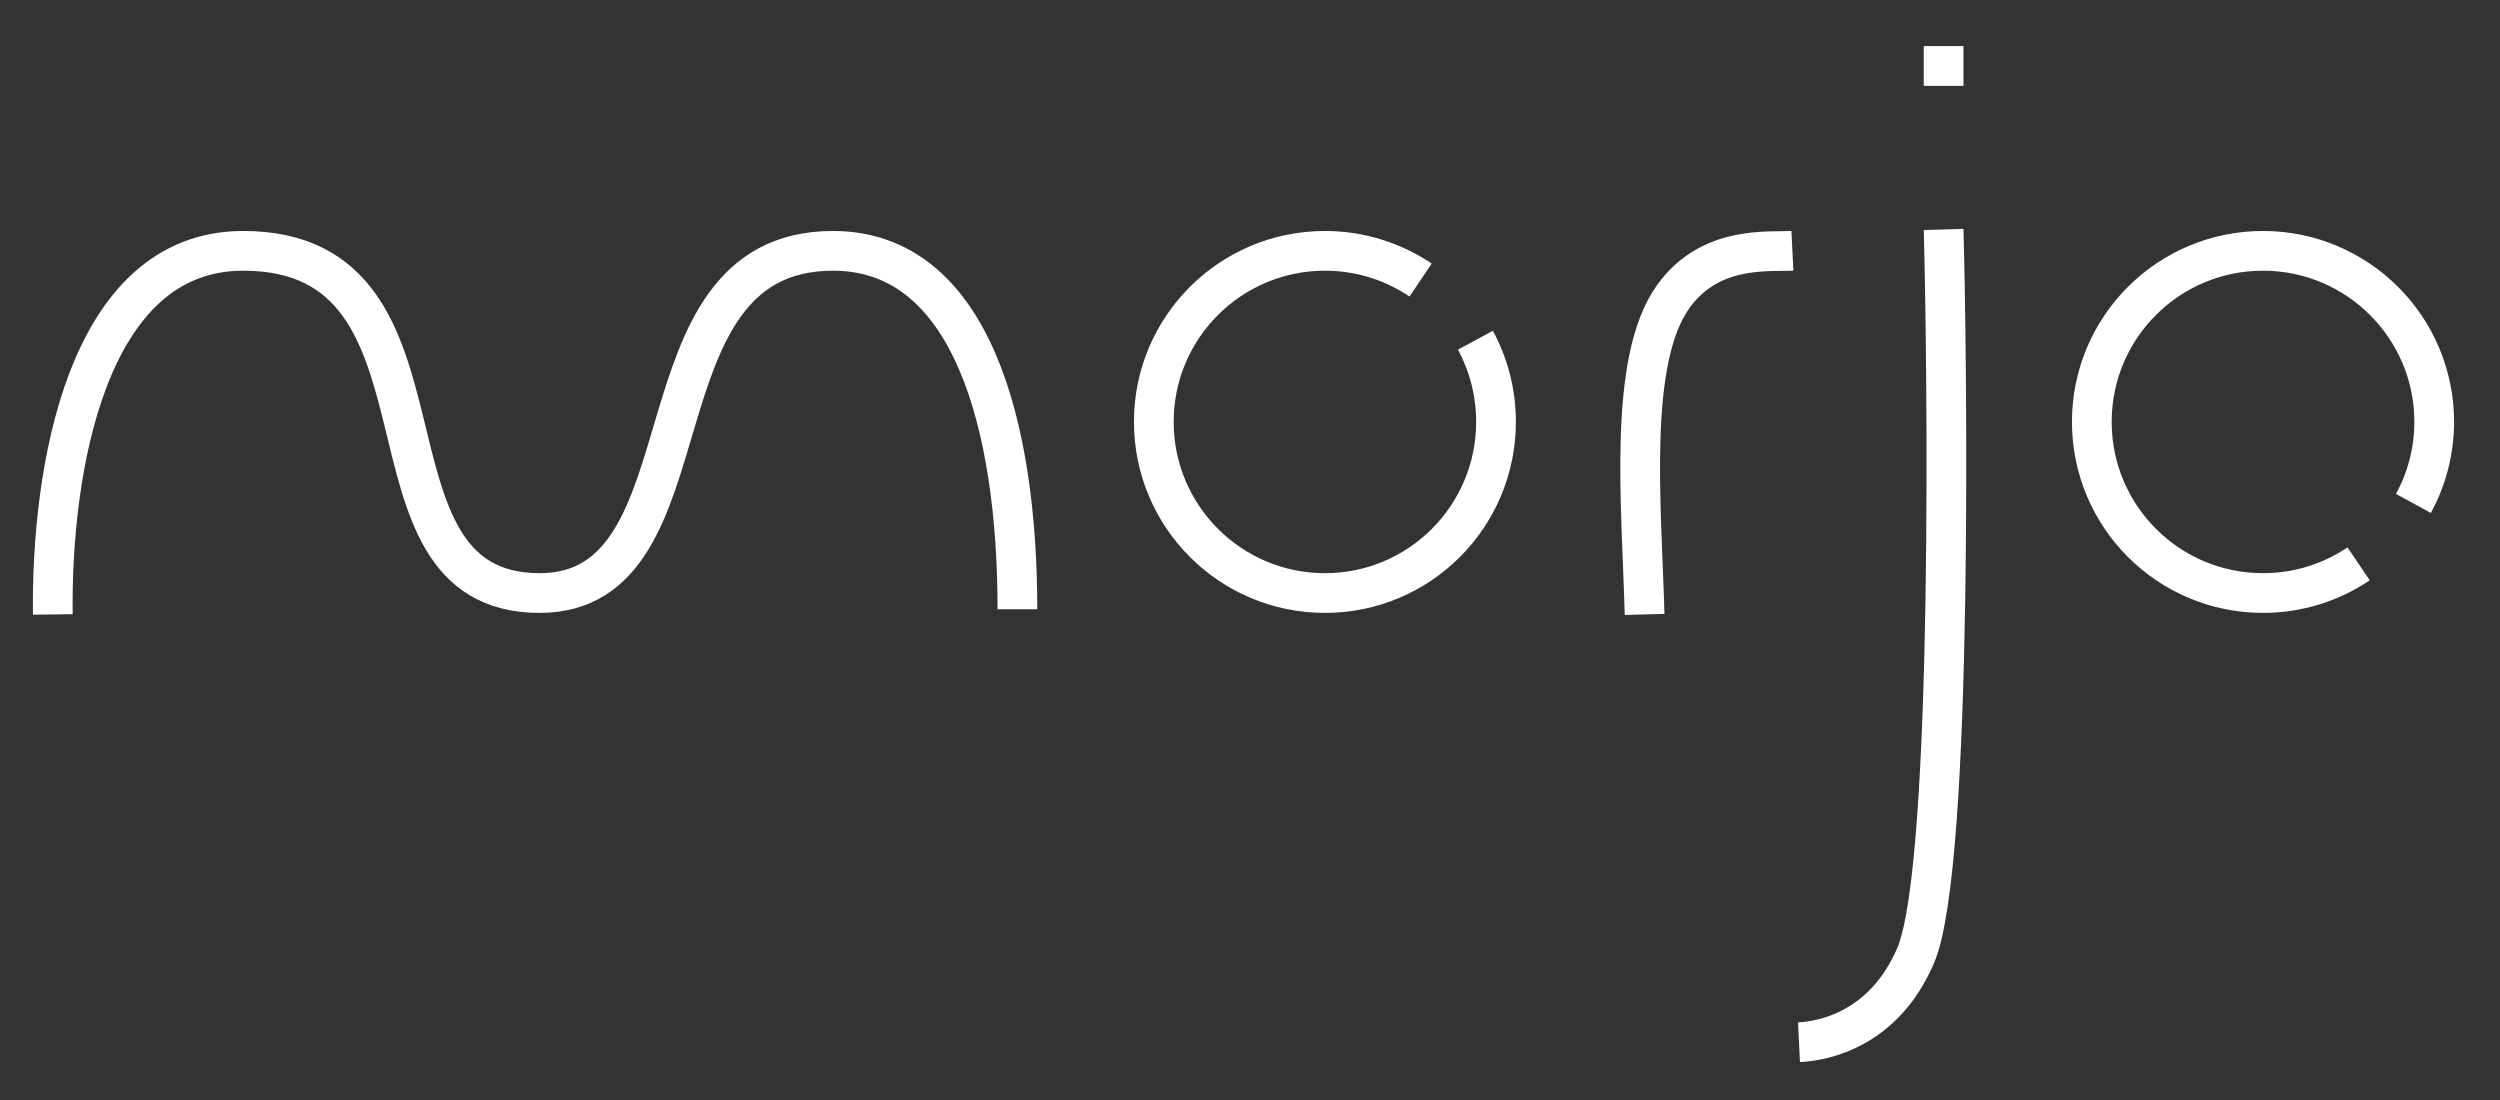<?xml version="1.0" encoding="UTF-8" standalone="no"?>
<svg
   xmlns:dc="http://purl.org/dc/elements/1.1/"
   xmlns:cc="http://creativecommons.org/ns#"
   xmlns:rdf="http://www.w3.org/1999/02/22-rdf-syntax-ns#"
   xmlns:svg="http://www.w3.org/2000/svg"
   xmlns="http://www.w3.org/2000/svg"
   xmlns:sodipodi="http://sodipodi.sourceforge.net/DTD/sodipodi-0.dtd"
   xmlns:inkscape="http://www.inkscape.org/namespaces/inkscape"
   inkscape:version="1.0beta2 (2b71d25, 2019-12-03)"
   sodipodi:docname="1.svg"
   id="svg23"
   style="display:block"
   version="1.1"
   viewBox="0 0 1250 550"
   height="550"
   width="1250"
   y="0"
   x="0">
  <rect x="0" y="0" width="1250" height="550" fill="#333333" stroke="none"/>
  <sodipodi:namedview
     inkscape:current-layer="svg23"
     inkscape:window-maximized="1"
     inkscape:window-y="23"
     inkscape:window-x="1440"
     inkscape:cy="427.5"
     inkscape:cx="733"
     inkscape:zoom="0.63028649"
     showguides="true"
     showgrid="false"
     id="namedview25"
     inkscape:window-height="1035"
     inkscape:window-width="1920"
     inkscape:pageshadow="2"
     inkscape:pageopacity="0"
     guidetolerance="10"
     gridtolerance="10"
     objecttolerance="10"
     borderopacity="1"
     inkscape:document-rotation="0"
     bordercolor="#666666"
     pagecolor="#ffffff" />
  <defs
     id="defs15">
    <clipPath
       id="c_1">
      <path
         inkscape:connector-curvature="0"
         id="path10"
         d="M 0,0 H 1466 V 855 H 0 Z" />
    </clipPath>
    <style
       id="style13"
       type="text/css"><![CDATA[

.g0{
fill: none;
stroke: #FFFFFF;
stroke-width: 19.861;
stroke-linecap: butt;
stroke-linejoin: miter;
}

]]></style>
  </defs>
  <g
     transform="translate(-89.195,-203.082)"
     id="g21"
     clip-path="url(#c_1)">
    <path
       inkscape:connector-curvature="0"
       id="path19"
       class="g0"
       d="m 826.9,373.2 c 6.6,12.2 10.3,26.1 10.3,40.8 0,47.3 -38.3,85.6 -85.5,85.6 -47.3,0 -85.6,-38.3 -85.6,-85.6 0,-47.2 38.3,-85.5 85.6,-85.5 17.7,0 34.1,5.4 47.8,14.6 m 496.4,111.7 c 6.6,-12.1 10.4,-26 10.4,-40.8 0,-47.2 -38.4,-85.5 -85.6,-85.5 -47.3,0 -85.6,38.3 -85.6,85.5 0,47.3 38.3,85.6 85.6,85.6 17.7,0 34.2,-5.4 47.8,-14.6 M 115.6,510.3 c -0.9,-70.7 16.3,-181.8 95.2,-181.8 114.6,0 50.4,171.1 148.2,171.1 88.6,0 43.7,-171.1 146.7,-171.1 69.3,0 92.2,87.6 92.2,179.2 m 313.6,2.6 c -1.5,-55 -8.6,-126.8 14.3,-158.9 18.4,-25.7 47.4,-22.3 59.6,-22.9 m 75.6,-10.7 c 1.6,55 5.4,318.3 -14,363.1 -15.9,37 -46.1,42.7 -58.3,43.3 M 1061,226.1 V 246" />
  </g>
</svg>
